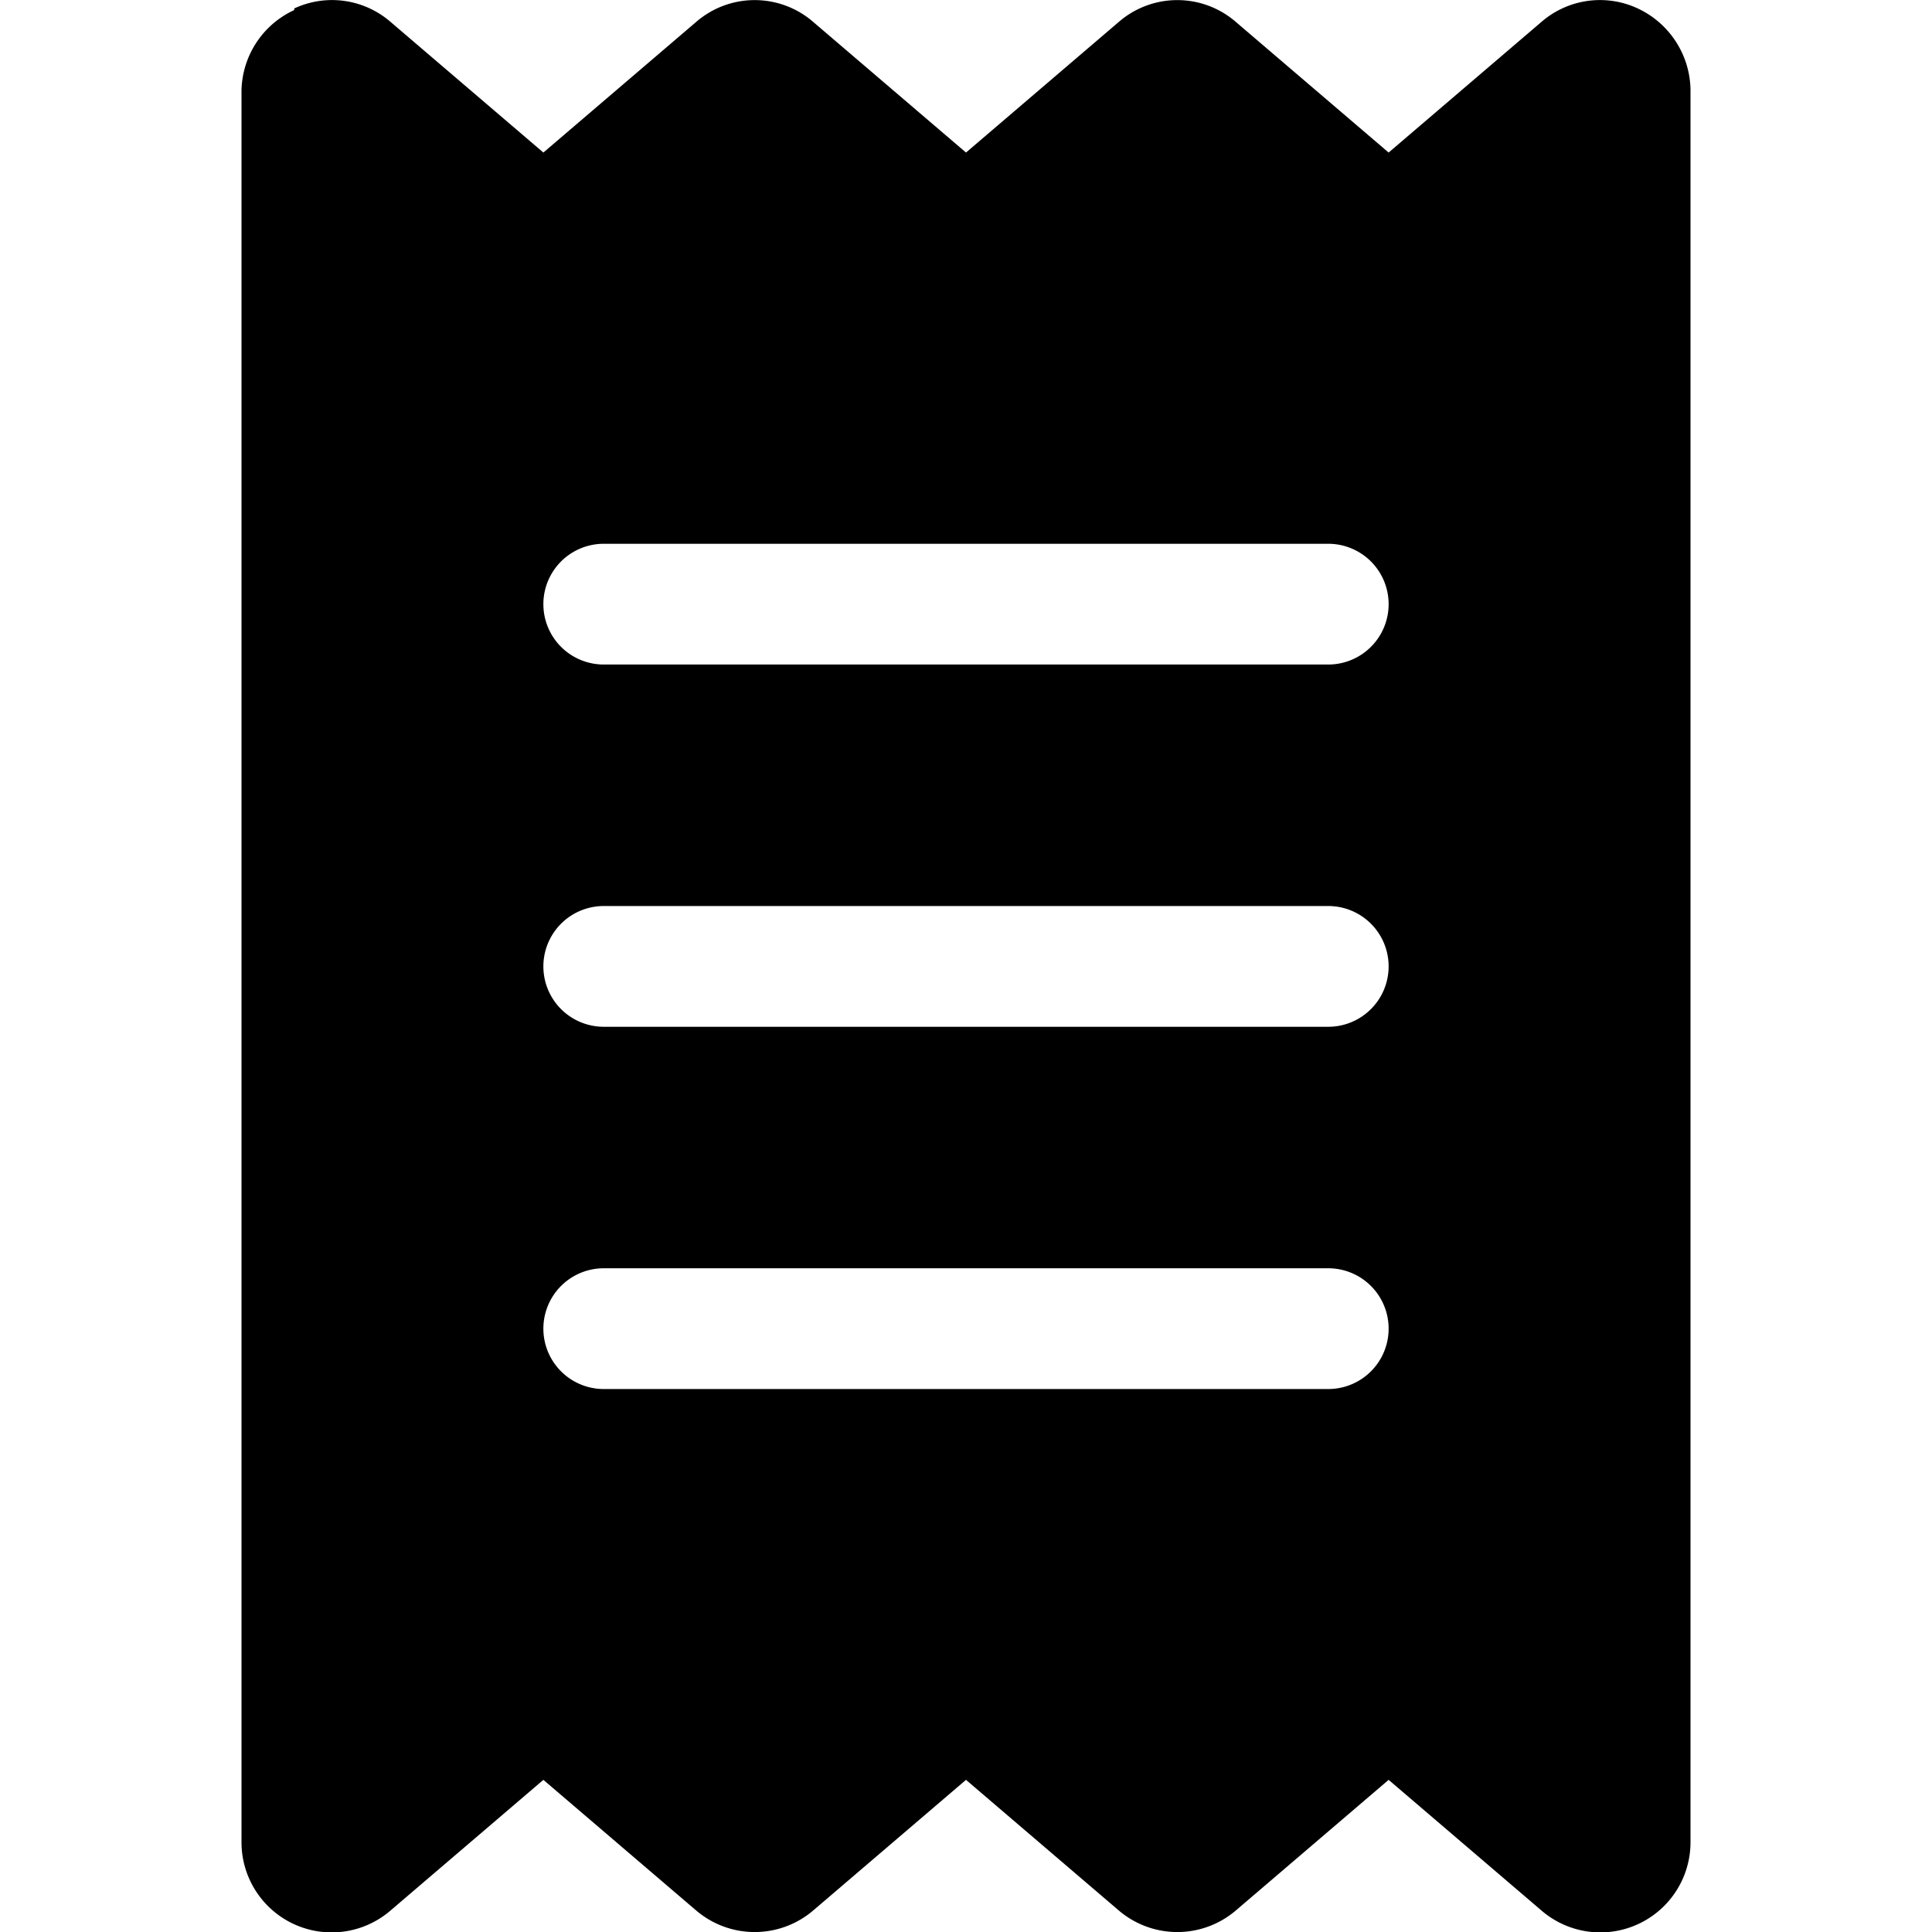 <svg viewBox="0 0 48 48"><path d="M7.31.21a2.22,2.22,0,0,1,2.4.34L13.5,3.79,17.29.55a2.22,2.22,0,0,1,2.92,0L24,3.79,27.79.55a2.22,2.22,0,0,1,2.92,0L34.5,3.79,38.29.55a2.22,2.22,0,0,1,2.4-.34,2.27,2.27,0,0,1,1.31,2V45.76a2.24,2.24,0,0,1-3.71,1.7L34.5,44.22l-3.79,3.24a2.24,2.24,0,0,1-2.92,0L24,44.22l-3.79,3.24a2.24,2.24,0,0,1-2.92,0L13.5,44.22,9.71,47.46A2.24,2.24,0,0,1,6,45.76V2.25a2.25,2.25,0,0,1,1.31-2ZM15,13.51a1.5,1.5,0,1,0,0,3H33a1.5,1.5,0,0,0,0-3Zm0,21H33a1.5,1.5,0,1,0,0-3H15a1.5,1.5,0,1,0,0,3Zm0-12a1.5,1.5,0,0,0,0,3H33a1.5,1.5,0,0,0,0-3Z"/></svg>